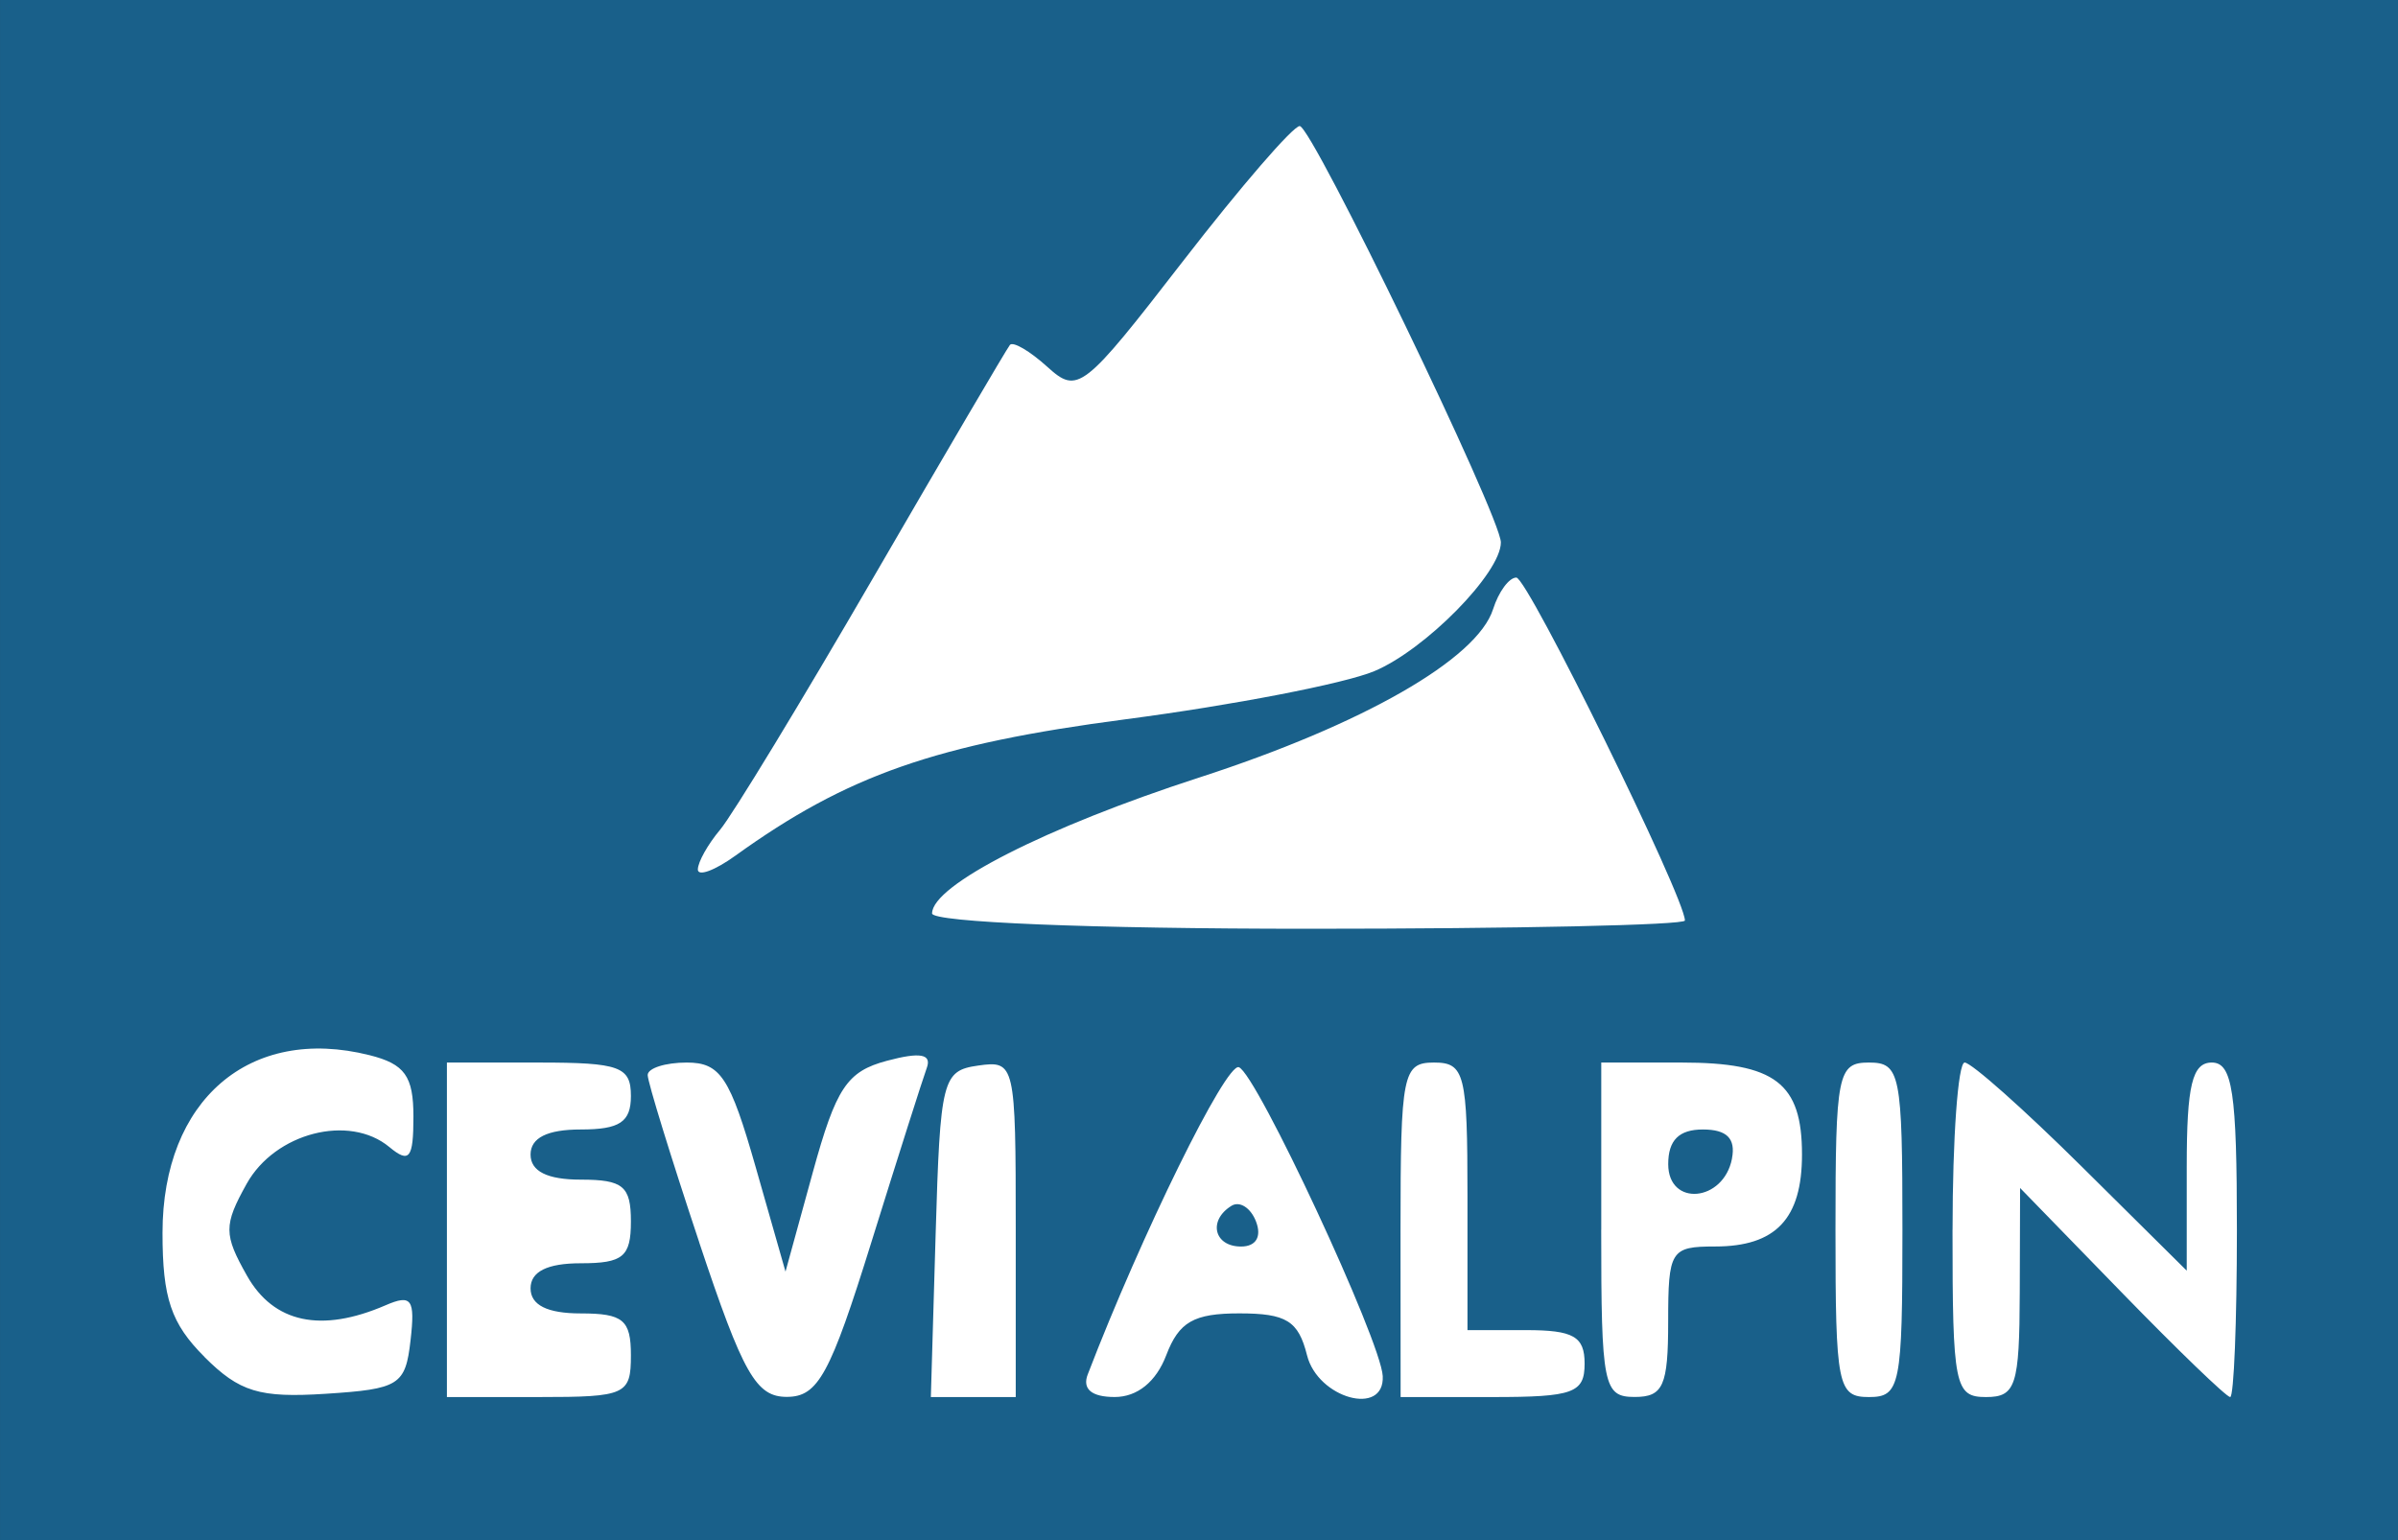 <?xml version="1.0" encoding="UTF-8" standalone="no"?>
<!-- Created with Inkscape (http://www.inkscape.org/) -->

<svg
   width="50.567mm"
   height="32.485mm"
   viewBox="0 0 50.567 32.485"
   version="1.1"
   id="svg17124"
   inkscape:version="1.1 (c4e8f9ed74, 2021-05-24)"
   sodipodi:docname="Cevi Alpin.svg"
   xmlns:inkscape="http://www.inkscape.org/namespaces/inkscape"
   xmlns:sodipodi="http://sodipodi.sourceforge.net/DTD/sodipodi-0.dtd"
   xmlns="http://www.w3.org/2000/svg"
   xmlns:svg="http://www.w3.org/2000/svg">
  <rect x="0" y="0" width="50.567" height="32.485" fill="#333333" stroke="none"/>
  <sodipodi:namedview
     id="namedview17126"
     pagecolor="#ffffff"
     bordercolor="#666666"
     borderopacity="1.0"
     inkscape:pageshadow="2"
     inkscape:pageopacity="0.0"
     inkscape:pagecheckerboard="true"
     inkscape:document-units="mm"
     showgrid="false"
     inkscape:zoom="2.5585297"
     inkscape:cx="194.44761"
     inkscape:cy="71.916303"
     inkscape:window-width="1920"
     inkscape:window-height="1043"
     inkscape:window-x="0"
     inkscape:window-y="0"
     inkscape:window-maximized="1"
     inkscape:current-layer="layer4"
     fit-margin-top="0"
     fit-margin-left="0"
     fit-margin-right="0"
     fit-margin-bottom="0" />
  <defs
     id="defs17121" />
  <g
     inkscape:groupmode="layer"
     id="layer4"
     inkscape:label="Background"
     style="display:inline"
     transform="translate(-80.31,-174.98)">
    <rect
       style="fill:#19608a;fill-opacity:1;stroke:#19608a;stroke-width:0.207;stroke-opacity:1"
       id="rect17192-6"
       width="50.36"
       height="32.278"
       x="80.414"
       y="175.083" />
  </g>
  <g
     inkscape:label="Layer 1"
     inkscape:groupmode="layer"
     id="layer1"
     sodipodi:insensitive="true"
     style="display:inline"
     transform="translate(-80.31,-174.98)">
    <path
       style="fill:#000000;stroke-width:0.353"
       id="path18253"
       d="" />
    <path
       style="fill:#000000;stroke-width:0.353"
       id="path18233"
       d="" />
    <path
       style="fill:#000000;stroke-width:0.353"
       id="path18730"
       d="" />
    <path
       style="fill:#000000;stroke-width:0.353"
       id="path18710"
       d="" />
    <g
       id="g19148"
       transform="translate(-53.04,42.766)"
       style="fill:#ffffff">
      <path
         style="fill:#ffffff;stroke-width:0.353"
         d="m 137.662,160.836 c -0.705,-0.705 -0.885,-1.238 -0.885,-2.617 0,-2.804 1.838,-4.382 4.364,-3.748 0.745,0.187 0.927,0.442 0.927,1.296 0,0.885 -0.085,0.993 -0.508,0.642 -0.847,-0.703 -2.41,-0.3 -3.009,0.776 -0.486,0.873 -0.485,1.068 0.008,1.94 0.563,0.995 1.562,1.209 2.919,0.623 0.552,-0.239 0.629,-0.132 0.529,0.74 -0.108,0.945 -0.237,1.026 -1.789,1.126 -1.397,0.09 -1.818,-0.038 -2.558,-0.778 z m 5.112,-2.681 v -3.528 h 1.94 c 1.705,0 1.94,0.086 1.94,0.706 0,0.549 -0.235,0.706 -1.058,0.706 -0.706,0 -1.058,0.176 -1.058,0.529 0,0.353 0.353,0.529 1.058,0.529 0.894,0 1.058,0.137 1.058,0.882 0,0.745 -0.165,0.882 -1.058,0.882 -0.706,0 -1.058,0.176 -1.058,0.529 0,0.353 0.353,0.529 1.058,0.529 0.894,0 1.058,0.137 1.058,0.882 0,0.834 -0.106,0.882 -1.94,0.882 h -1.94 z m 5.321,0.264 c -0.598,-1.795 -1.087,-3.383 -1.087,-3.528 0,-0.145 0.371,-0.264 0.824,-0.264 0.709,0 0.912,0.309 1.453,2.205 l 0.629,2.205 0.575,-2.092 c 0.491,-1.786 0.72,-2.131 1.566,-2.356 0.701,-0.187 0.946,-0.142 0.838,0.152 -0.084,0.229 -0.61,1.883 -1.168,3.675 -0.869,2.793 -1.124,3.26 -1.779,3.263 -0.652,0.003 -0.925,-0.478 -1.852,-3.26 z m 4.985,-0.176 c 0.096,-3.263 0.142,-3.445 0.895,-3.552 0.778,-0.111 0.794,-0.043 0.794,3.44 v 3.552 h -0.895 -0.895 z m 3.208,2.961 c 1.132,-2.949 2.912,-6.57 3.185,-6.479 0.367,0.122 2.998,5.771 3.035,6.516 0.042,0.86 -1.369,0.471 -1.597,-0.441 -0.182,-0.725 -0.435,-0.882 -1.427,-0.882 -0.961,0 -1.273,0.179 -1.541,0.882 -0.213,0.56 -0.61,0.882 -1.087,0.882 -0.488,0 -0.688,-0.168 -0.568,-0.479 z m 3.548,-3.223 c -0.111,-0.29 -0.344,-0.439 -0.518,-0.332 -0.498,0.308 -0.368,0.859 0.202,0.859 0.315,0 0.439,-0.207 0.316,-0.527 z m 3.047,0.174 c 0,-3.293 0.047,-3.528 0.706,-3.528 0.647,0 0.706,0.235 0.706,2.822 v 2.822 h 1.235 c 1,0 1.235,0.134 1.235,0.706 0,0.62 -0.235,0.706 -1.94,0.706 h -1.94 z m 4.233,0 v -3.528 h 1.693 c 1.974,0 2.54,0.432 2.54,1.94 0,1.356 -0.553,1.94 -1.834,1.94 -0.936,0 -0.988,0.084 -0.988,1.587 0,1.352 -0.105,1.587 -0.706,1.587 -0.659,0 -0.706,-0.235 -0.706,-3.528 z m 2.756,-1.503 c 0.082,-0.423 -0.108,-0.613 -0.613,-0.613 -0.505,0 -0.731,0.227 -0.731,0.731 0,0.904 1.168,0.801 1.345,-0.118 z m 2.183,1.503 c 0,-3.293 0.047,-3.528 0.706,-3.528 0.659,0 0.706,0.235 0.706,3.528 0,3.293 -0.047,3.528 -0.706,3.528 -0.659,0 -0.706,-0.235 -0.706,-3.528 z m 2.469,0 c 0,-1.94 0.115,-3.528 0.255,-3.528 0.14,0 1.252,0.988 2.469,2.195 l 2.214,2.195 v -2.195 c 0,-1.716 0.116,-2.195 0.529,-2.195 0.435,0 0.529,0.627 0.529,3.528 0,1.94 -0.064,3.528 -0.142,3.528 -0.078,0 -1.107,-0.992 -2.286,-2.205 l -2.144,-2.205 -0.007,2.205 c -0.006,1.967 -0.083,2.205 -0.712,2.205 -0.659,0 -0.706,-0.235 -0.706,-3.528 z m -21.519,-6.674 c 0,-0.596 2.405,-1.82 5.627,-2.864 3.462,-1.122 5.869,-2.501 6.203,-3.554 0.116,-0.366 0.337,-0.666 0.49,-0.666 0.239,0 3.555,6.748 3.555,7.234 0,0.096 -3.572,0.174 -7.938,0.174 -4.587,0 -7.938,-0.137 -7.938,-0.324 z m -4.939,-0.928 c 0,-0.154 0.211,-0.53 0.469,-0.837 0.258,-0.306 1.712,-2.7 3.231,-5.319 1.519,-2.619 2.815,-4.828 2.88,-4.907 0.065,-0.08 0.42,0.128 0.788,0.461 0.644,0.583 0.753,0.499 2.868,-2.236 1.209,-1.563 2.314,-2.842 2.455,-2.842 0.26,0 4.242,8.244 4.242,8.783 0,0.644 -1.595,2.266 -2.671,2.716 -0.628,0.262 -2.987,0.719 -5.242,1.014 -3.997,0.524 -5.871,1.179 -8.227,2.876 -0.437,0.315 -0.794,0.446 -0.794,0.292 z"
         id="path19150" />
    </g>
  </g>
</svg>
